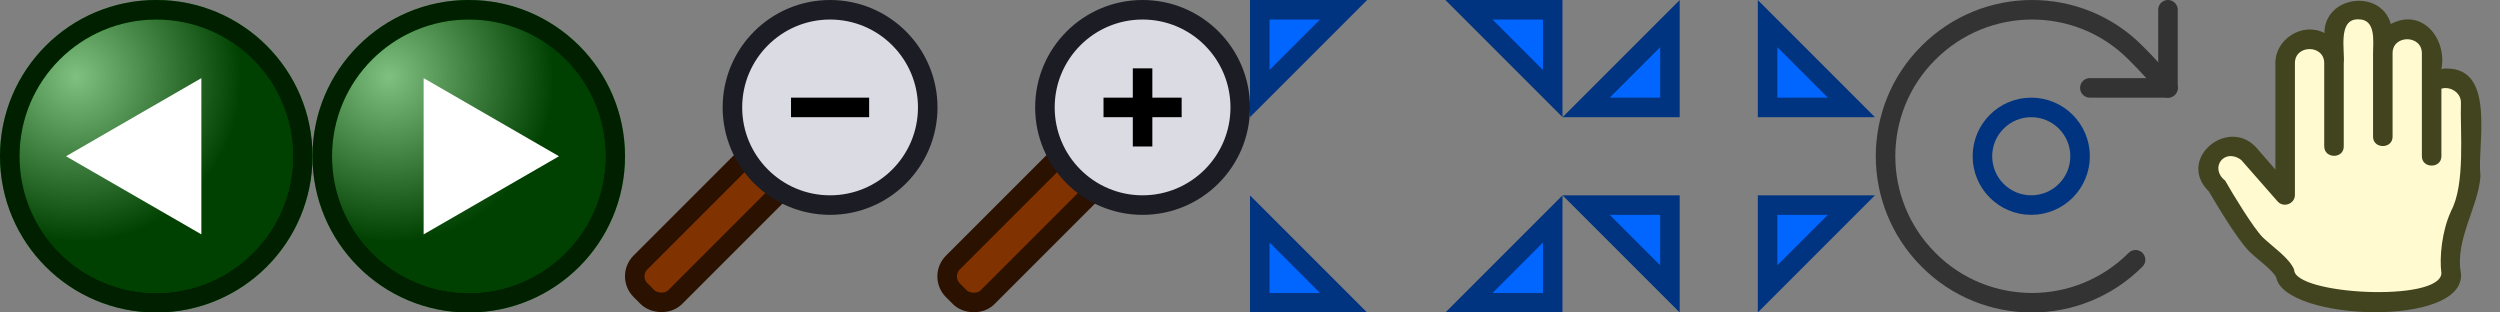 <svg xmlns="http://www.w3.org/2000/svg" width="128" height="16">
	<rect width="100%" height="100%" fill="#808080" stroke="none"/>
	<defs>
		<radialGradient id="a" cx="33.56" cy="7.41" fx="33.56" fy="7.41" r="2.25" gradientTransform="rotate(45 26.924 -159.928) scale(3.77 -3.75)" gradientUnits="userSpaceOnUse">
			<stop offset="0" stop-color="#fff"/>
			<stop offset="1"/>
		</radialGradient>
		<radialGradient id="b" cx="33.56" cy="7.41" fx="33.56" fy="7.41" r="2.25" gradientTransform="rotate(45 34.924 -140.614) scale(3.77 -3.75)" gradientUnits="userSpaceOnUse">
			<stop offset="0" stop-color="#fff"/>
			<stop offset="1"/>
		</radialGradient>
	</defs>
	<circle cx="8" cy="8" r="8" style="fill:green"/>
	<circle cx="8" cy="8" r="7" style="fill:url(#a);isolation:isolate;opacity:.5"/>
	<circle cx="8" cy="8" r="7.5" style="fill:none;isolation:isolate;opacity:.75;stroke:#000;stroke-linecap:round;stroke-linejoin:round;stroke-width:1px"/>
	<path d="m3.38 8 6.93 4V4L3.38 8z" style="fill:#fff"/>
	<circle cx="24" cy="8" r="8" style="fill:green"/>
	<circle cx="24" cy="8" r="7" style="fill:url(#b);isolation:isolate;opacity:.5"/>
	<circle cx="24" cy="8" r="7.5" style="fill:none;isolation:isolate;opacity:.75;stroke:#000;stroke-linecap:round;stroke-linejoin:round;stroke-width:1px"/>
	<path d="m28.62 8-6.93 4V4l6.93 4z" style="fill:#fff"/>
	<rect x="30.78" y="8.5" width="14.93" height="2.51" rx="1" ry="1" transform="rotate(-45 38.247 9.747)" style="fill:#803300;stroke:#2b1100;stroke-linecap:round;stroke-linejoin:round;stroke-width:1px"/>
	<circle cx="42.5" cy="5.5" r="5" style="fill:#dbdbe3;stroke:#1c1c24;stroke-linecap:round;stroke-linejoin:round;stroke-width:1px"/>
	<path d="M40.5 5.5h4" style="stroke:#000;stroke-miterlimit:15.12;stroke-width:1px"/>
	<rect x="46.78" y="8.5" width="14.93" height="2.51" rx="1" ry="1" transform="rotate(-45 54.252 9.758)" style="fill:#803300;stroke:#2b1100;stroke-linecap:round;stroke-linejoin:round;stroke-width:1px"/>
	<circle cx="58.5" cy="5.5" r="5" style="fill:#dbdbe3;stroke:#1c1c24;stroke-linecap:round;stroke-linejoin:round;stroke-width:1px"/>
	<path d="M56.5 5.5h4M58.5 3.5v4" style="stroke:#000;stroke-miterlimit:15.12;stroke-width:1px"/>
	<path d="M64.5 11.21v4.29h4.29l-4.29-4.29zM75.21 15.5l4.29-4.29v4.29h-4.29zM64.5 4.79V.5h4.29L64.5 4.79zM75.21.5l4.29 4.29V.5h-4.29zM85.5 14.79V10.5h-4.29l4.29 4.29zM94.79 10.5l-4.29 4.29V10.5h4.29zM85.5 1.21V5.5h-4.29l4.29-4.29zM94.79 5.5 90.5 1.21V5.5h4.29z" style="fill:#06f;stroke:#003380;stroke-miterlimit:15.12;stroke-width:1px"/>
	<g>
		<path d="M109.34 13.3c-1.46 1.46-3.38 2.2-5.3 2.2s-3.84-.73-5.3-2.2c-1.46-1.46-2.2-3.38-2.2-5.3s.73-3.84 2.2-5.3c1.46-1.46 3.38-2.2 5.3-2.2s3.84.73 5.3 2.2c.57.55 1.35 1.44 1.66 1.8" style="fill:none;stroke:#333;stroke-linecap:round;stroke-linejoin:round;stroke-width:1px"/>
		<path style="fill:none;stroke:#333;stroke-linecap:round;stroke-linejoin:round;stroke-width:1px" d="M107 4.5h4v-4"/>
	</g>
	<circle cx="104" cy="8" r="2.5" style="fill:none;stroke:#003380;stroke-miterlimit:15.12;stroke-width:1px"/>
	<path d="M120.78.53c.22 0 .93.06 1.15.82l.17.6.55-.29c.5-.33 1.24-.15 1.51.26.52.57.41 1.49.23 2.21.17-.02.75-.11.91-.13 2 .09.98 3.61 1.21 5.01-.17 1.61-1.35 3.31-1 5.01-.22 2.31-8.51 1.51-8.48 0-.15-.45-1.06-1.09-1.52-1.53-.48-.48-1.39-1.94-2-3.01-1.3-1.06.59-2.73 1.61-1.65.47.54 1.42 1.63 1.89 2.16V3.23c-.04-.86 1.02-1.53 1.78-1.12l.72.38v-.82c.01-.76.65-1.15 1.28-1.15" style="fill:#fffacf"/>
	<path d="M125.25 3.5c-.09 0-.17.02-.25.04.3-1.56-.99-3.16-2.59-2.31-.51-1.82-3.39-1.46-3.4.46-1.11-.58-2.54.31-2.51 1.57v5.42l-1.01-1.16c-1.47-1.53-4.07.65-2.39 2.29.24.41 1.4 2.39 2.05 3.05.35.36 1.2.95 1.39 1.34.43 2.24 9.72 2.59 9.46-.21-.32-1.72.9-3.4 1-4.98-.19-1.51.83-5.54-1.75-5.5zm.24 7.32c-.46.99-.6 2.34-.49 3.18-.1 1.49-7.54 1.09-7.54-.19-.23-.59-1.1-1.17-1.61-1.66-.5-.51-1.56-2.26-1.92-2.9-.83-.65-.04-1.7.82-1.06l1.87 2.13c.3.33.87.12.88-.33V3.24c-.01-.97 1.51-.97 1.5 0v4.25c0 .65 1.01.65 1 0V3.24c.07-.62-.33-2.28.75-2.25.92-.01.75 1.15.75 1.75v4.25c-.01.65 1.01.65 1 0V2.74c-.02-.97 1.51-.98 1.5 0v5.25c-.01.65 1.01.65 1 0V4.54c.45-.14 1 .2 1 .7-.05 1.44.24 4.2-.51 5.57z" style="fill:#41441f"/>
</svg>
